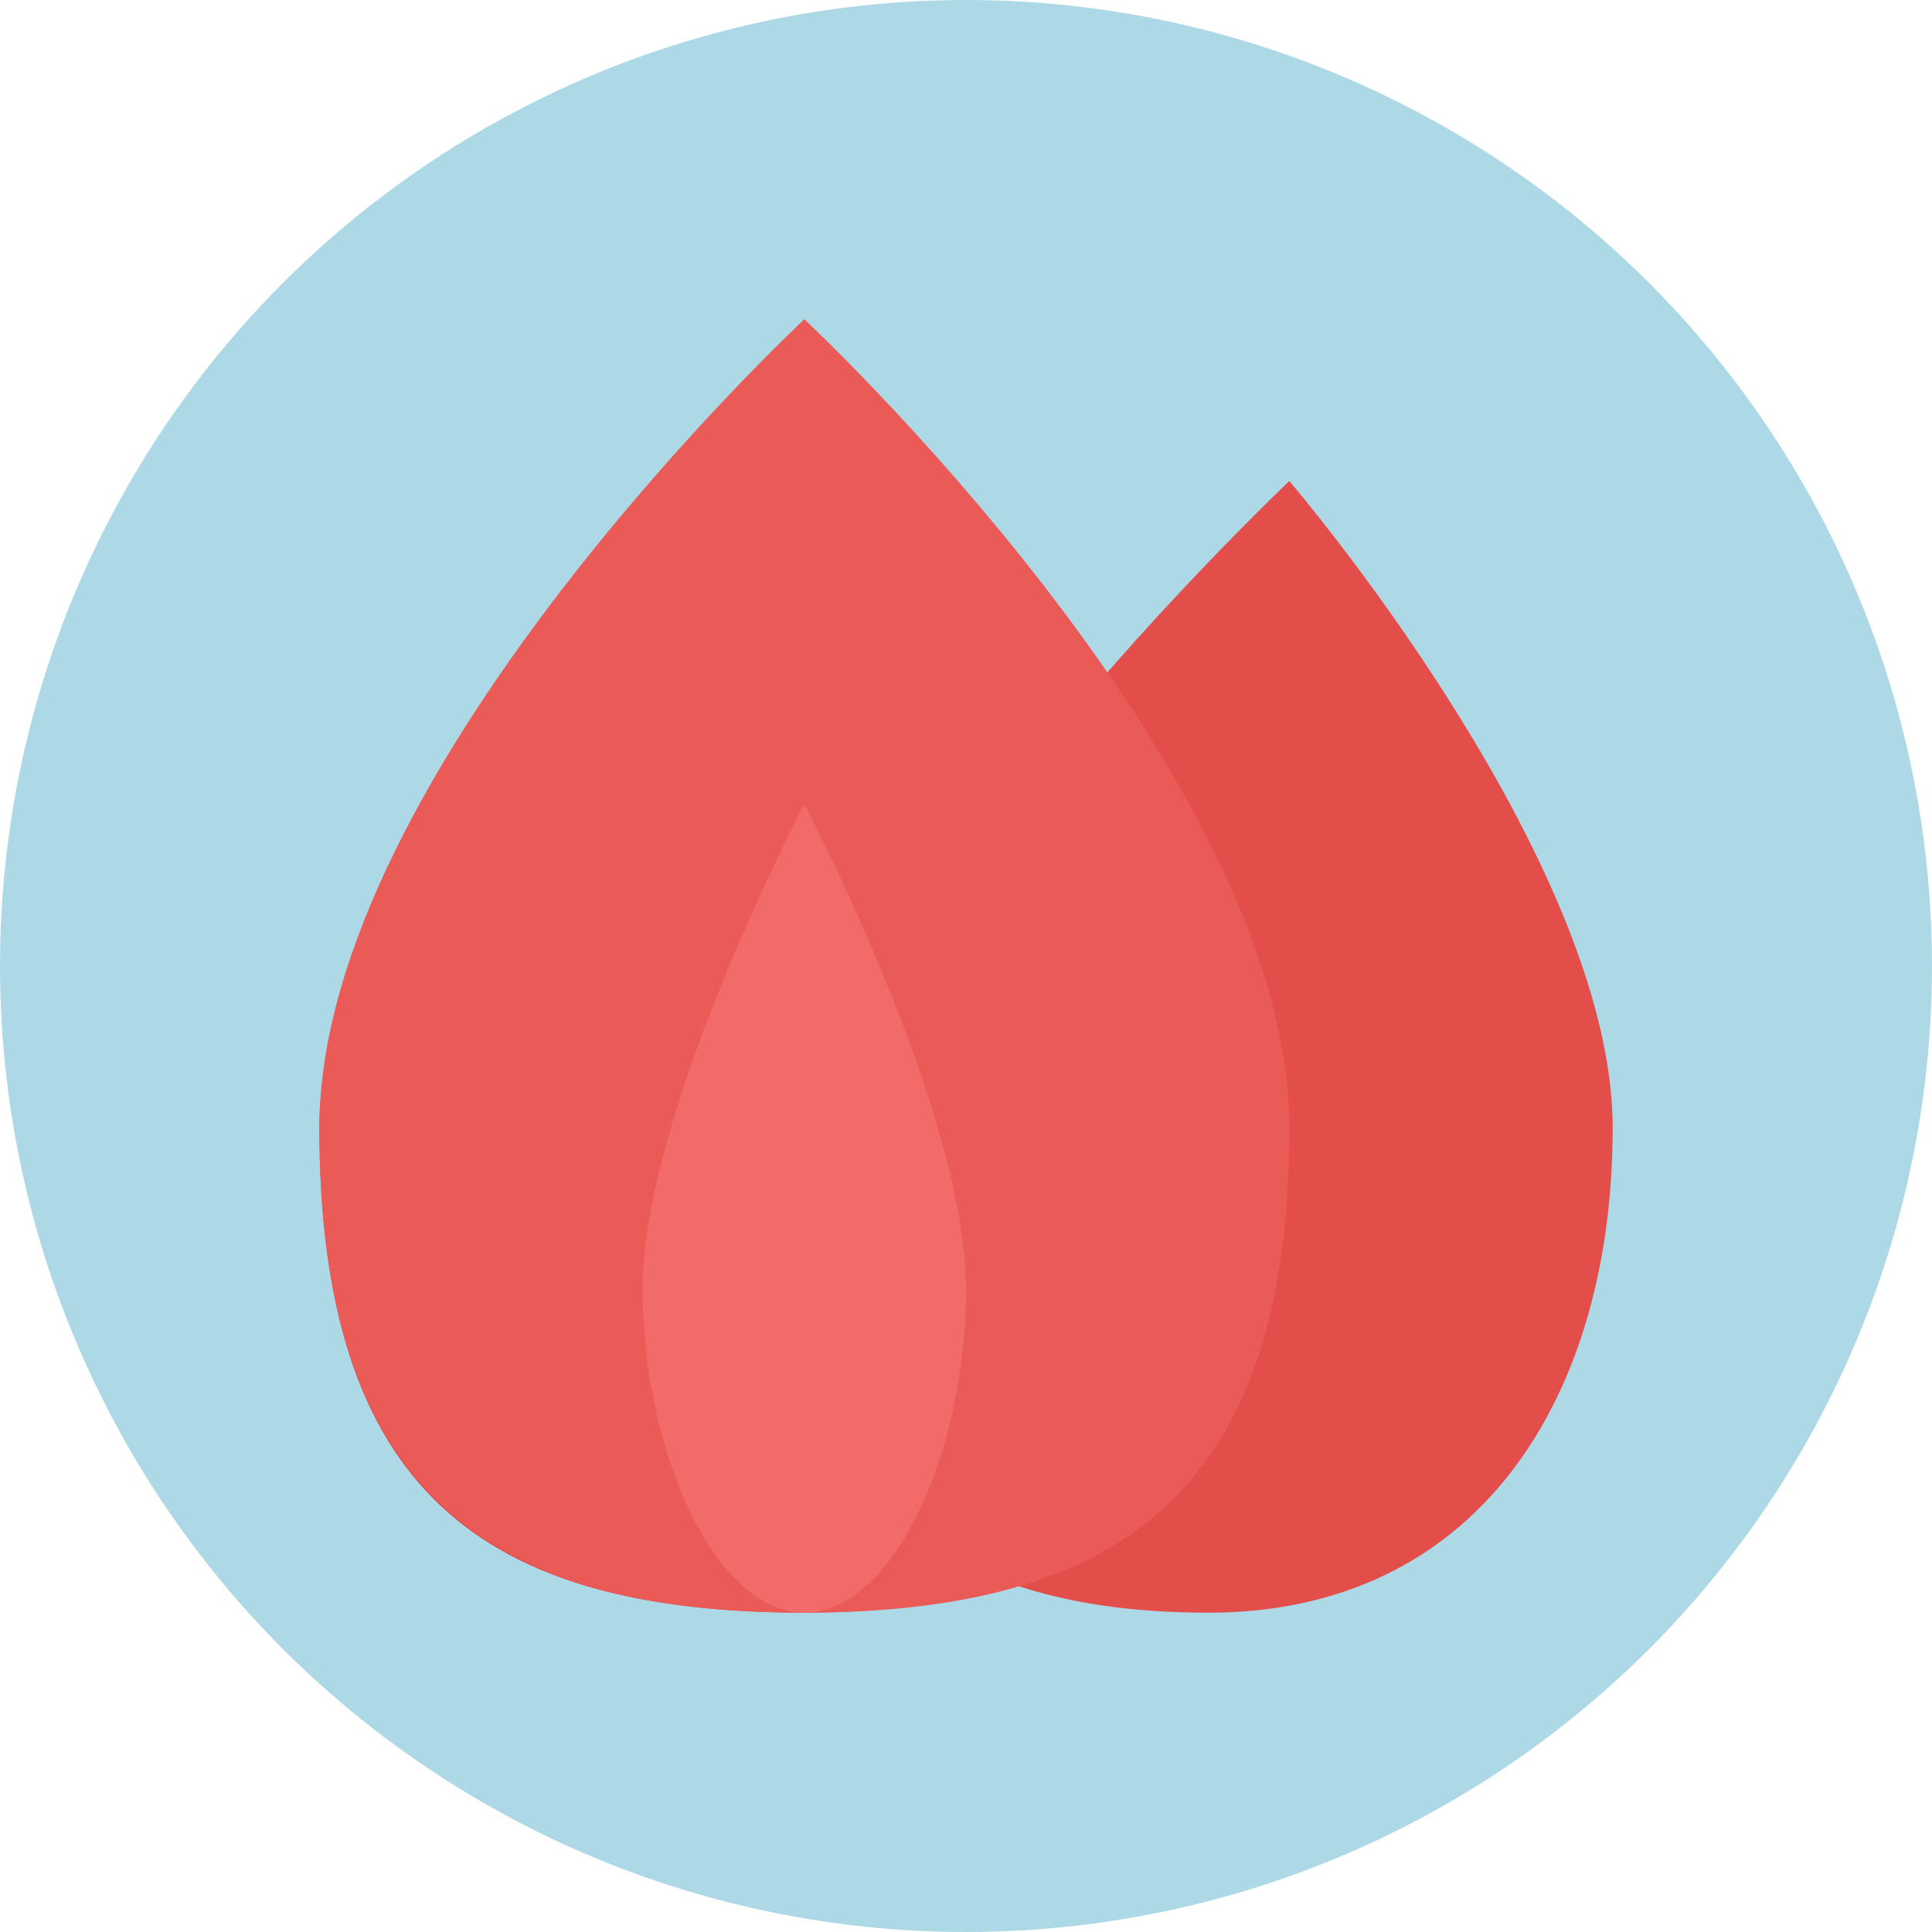 <?xml version="1.0" encoding="utf-8"?>
<!-- Generator: Adobe Illustrator 23.0.1, SVG Export Plug-In . SVG Version: 6.00 Build 0)  -->
<svg version="1.1" id="Layer_1" xmlns="http://www.w3.org/2000/svg" xmlns:xlink="http://www.w3.org/1999/xlink" x="0px" y="0px"
	 viewBox="0 0 256 256" style="enable-background:new 0 0 256 256;" xml:space="preserve">
<style type="text/css">
	.st0{fill:#ADD8E6;}
	.st1{fill:#E34E4B;}
	.st2{fill:#EA5B58;}
	.st3{fill:#F26B68;}
</style>
<circle class="st0" cx="128" cy="128" r="128"/>
<path class="st1" d="M170.84,63.74c0,0-11.57,10.95-24.87,26.22c-18.08-26.28-39.39-47.64-39.39-47.64s-64.26,64.26-64.26,107.11
	c0,47.9,21.42,64.26,64.26,64.26c10.41,0,19.49-1.33,27.38-3.86c7.3,2.55,15.92,3.86,26.18,3.86c35.71,0,53.55-28.55,53.55-64.26
	S170.84,63.74,170.84,63.74z"/>
<path class="st2" d="M170.84,149.42c0,47.32-21.42,64.26-64.26,64.26s-64.26-16.94-64.26-64.26s64.26-107.11,64.26-107.11
	S170.84,102.1,170.84,149.42z"/>
<path class="st3" d="M128,170.84c0,21.49-9.6,42.84-21.42,42.84s-21.42-21.36-21.42-42.84c0-23.67,21.42-64.26,21.42-64.26
	S128,147.17,128,170.84z"/>
</svg>
